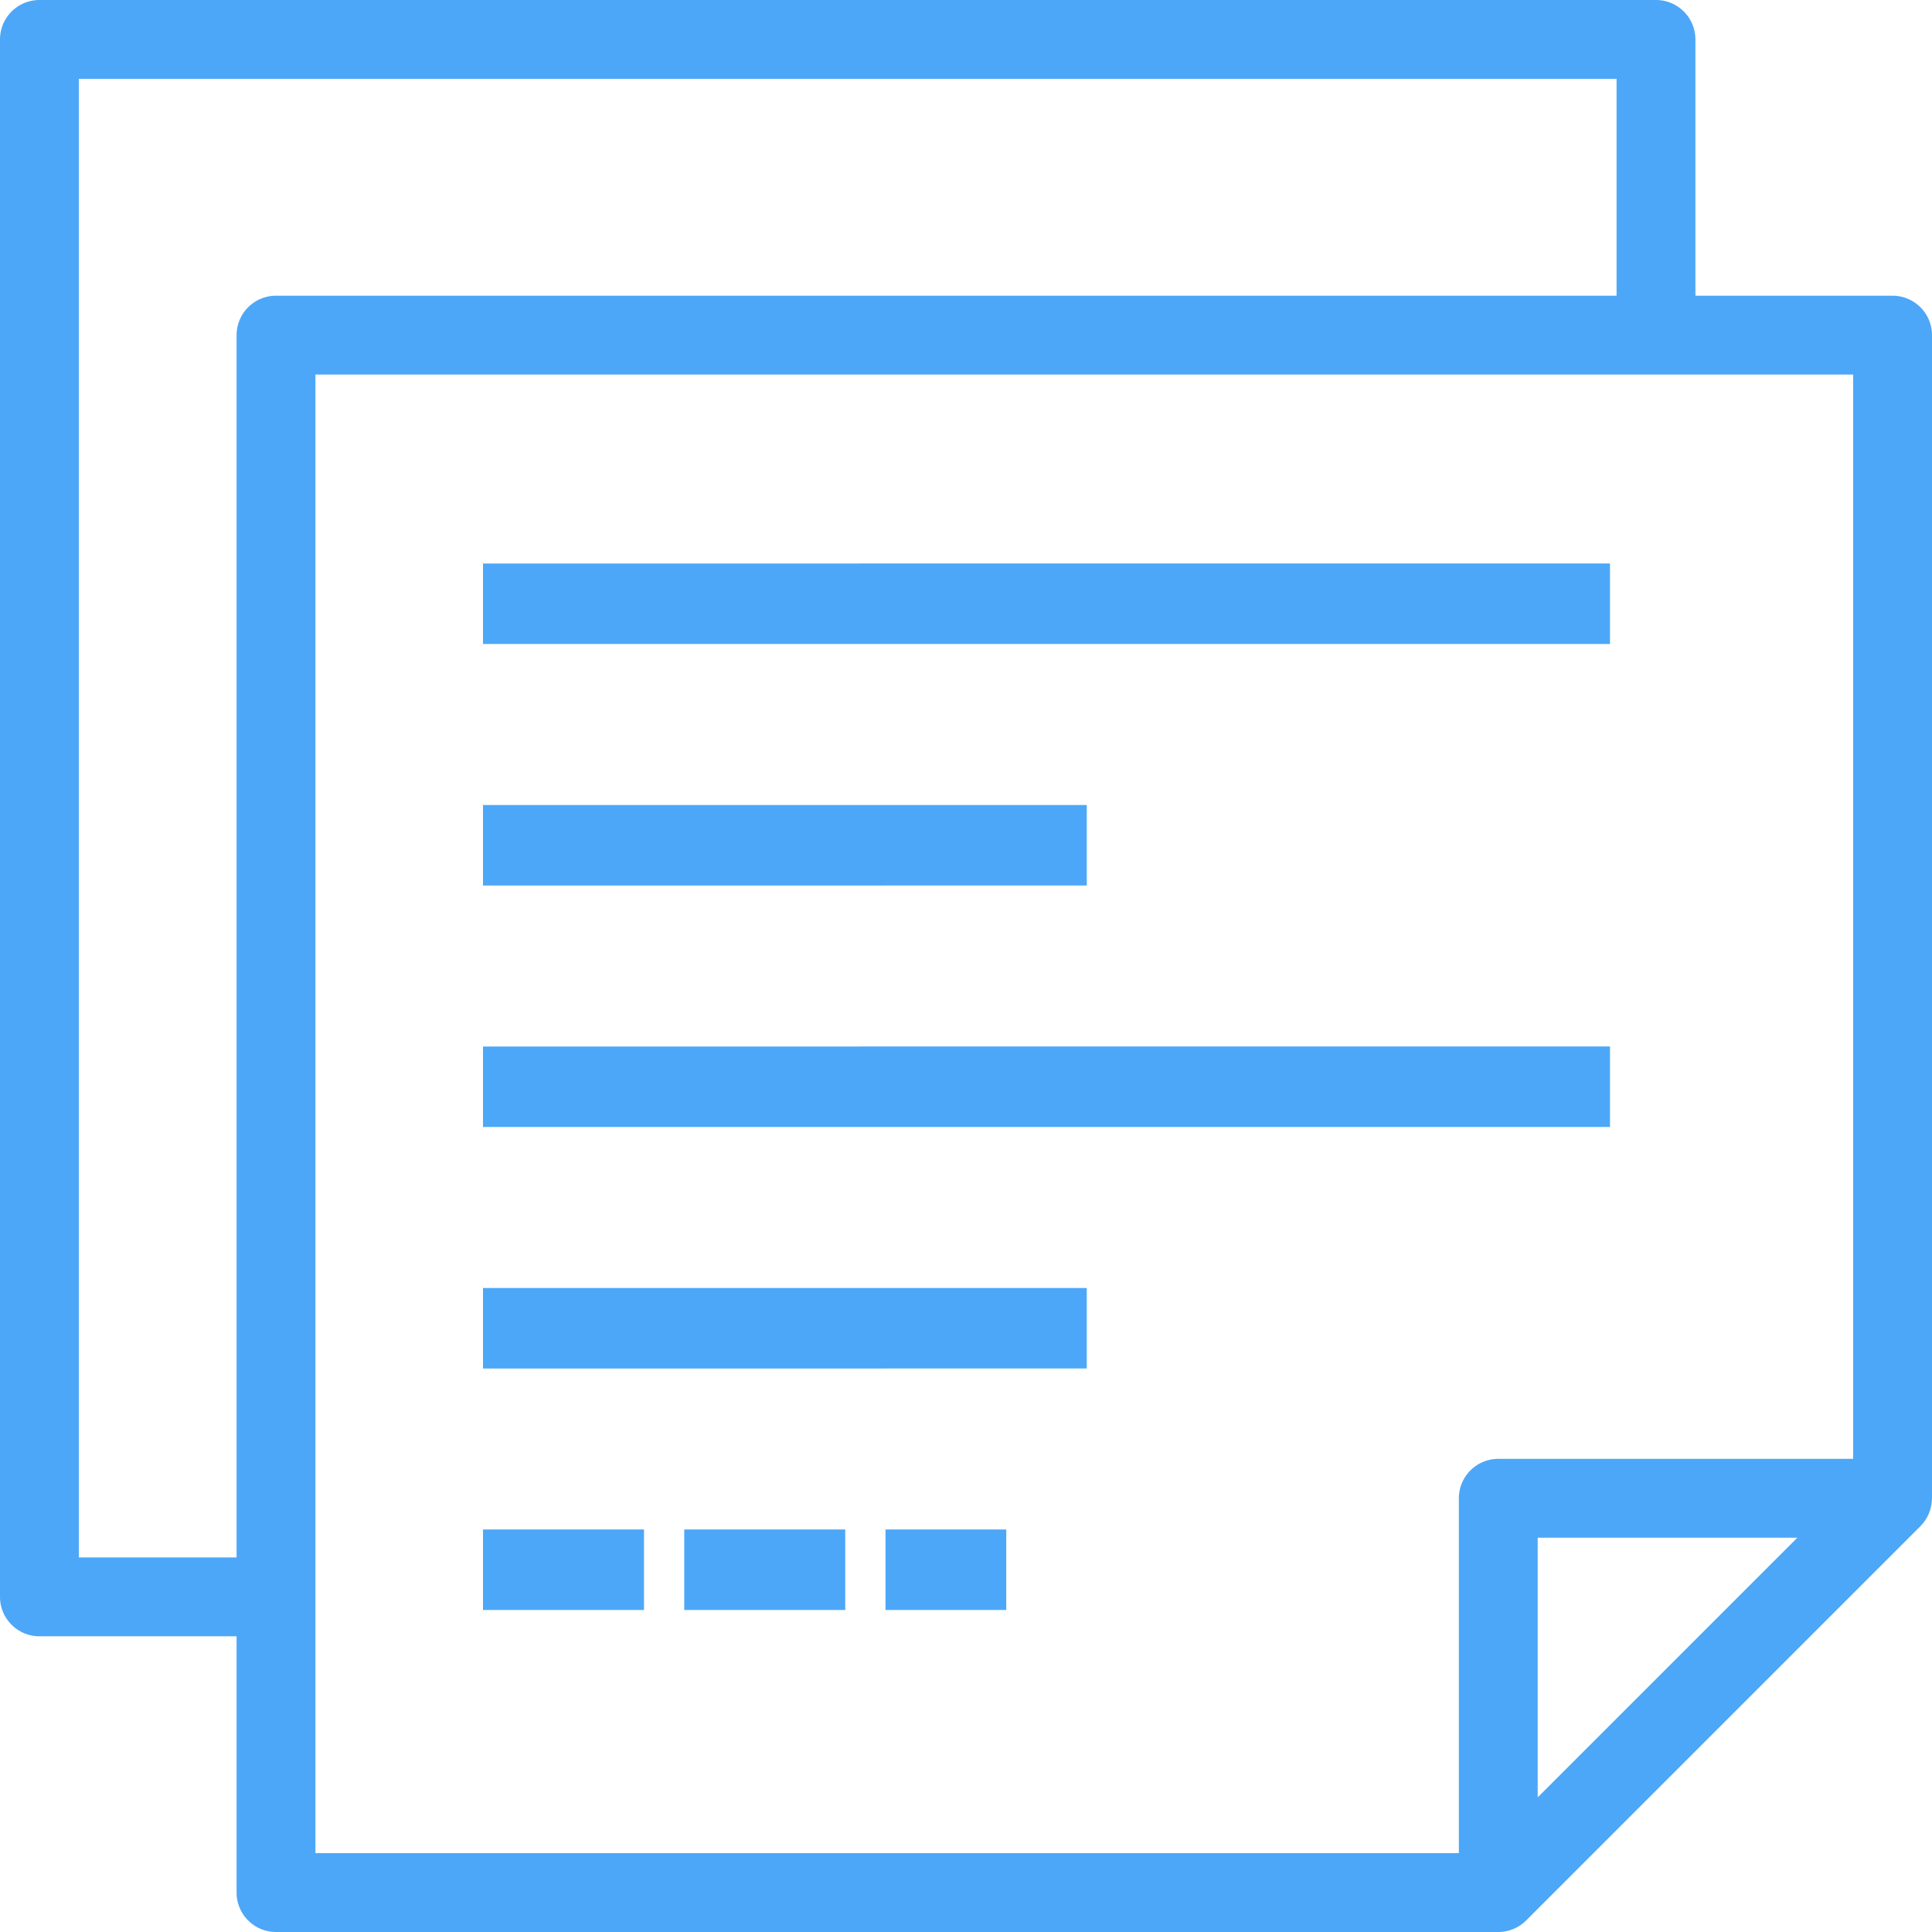 <svg xmlns="http://www.w3.org/2000/svg" width="48" height="48" viewBox="0 0 48 48"><title>Shape 1</title><path d="M47.02 7.347h-4.898V.98a.98.98 0 0 0-.979-.98H.98A.98.98 0 0 0 0 .98v38.693c0 .541.439.98.98.98h4.898v6.367c0 .541.438.98.979.98h30.367a.98.98 0 0 0 .693-.287l9.796-9.796a.983.983 0 0 0 .285-.693H48V8.327a.98.98 0 0 0-.98-.98zm-41.142.98v30.367H1.959V1.959h38.204v5.388H6.857a.98.98 0 0 0-.979.98zm40.163 27.918h-8.817a.98.98 0 0 0-.979.979v8.817H7.837V9.306h38.204zM40 16v-2H12v2zm0 12v-2H12v2zm-1.796 16.655v-6.451h6.451zM27 22v-2H12v2zm0 12v-2H12v2zm-11 6v-2h-4v2zm5 0v-2h-4v2zm4 0v-2h-3v2z" fill="#4ca7f8"/></svg>
